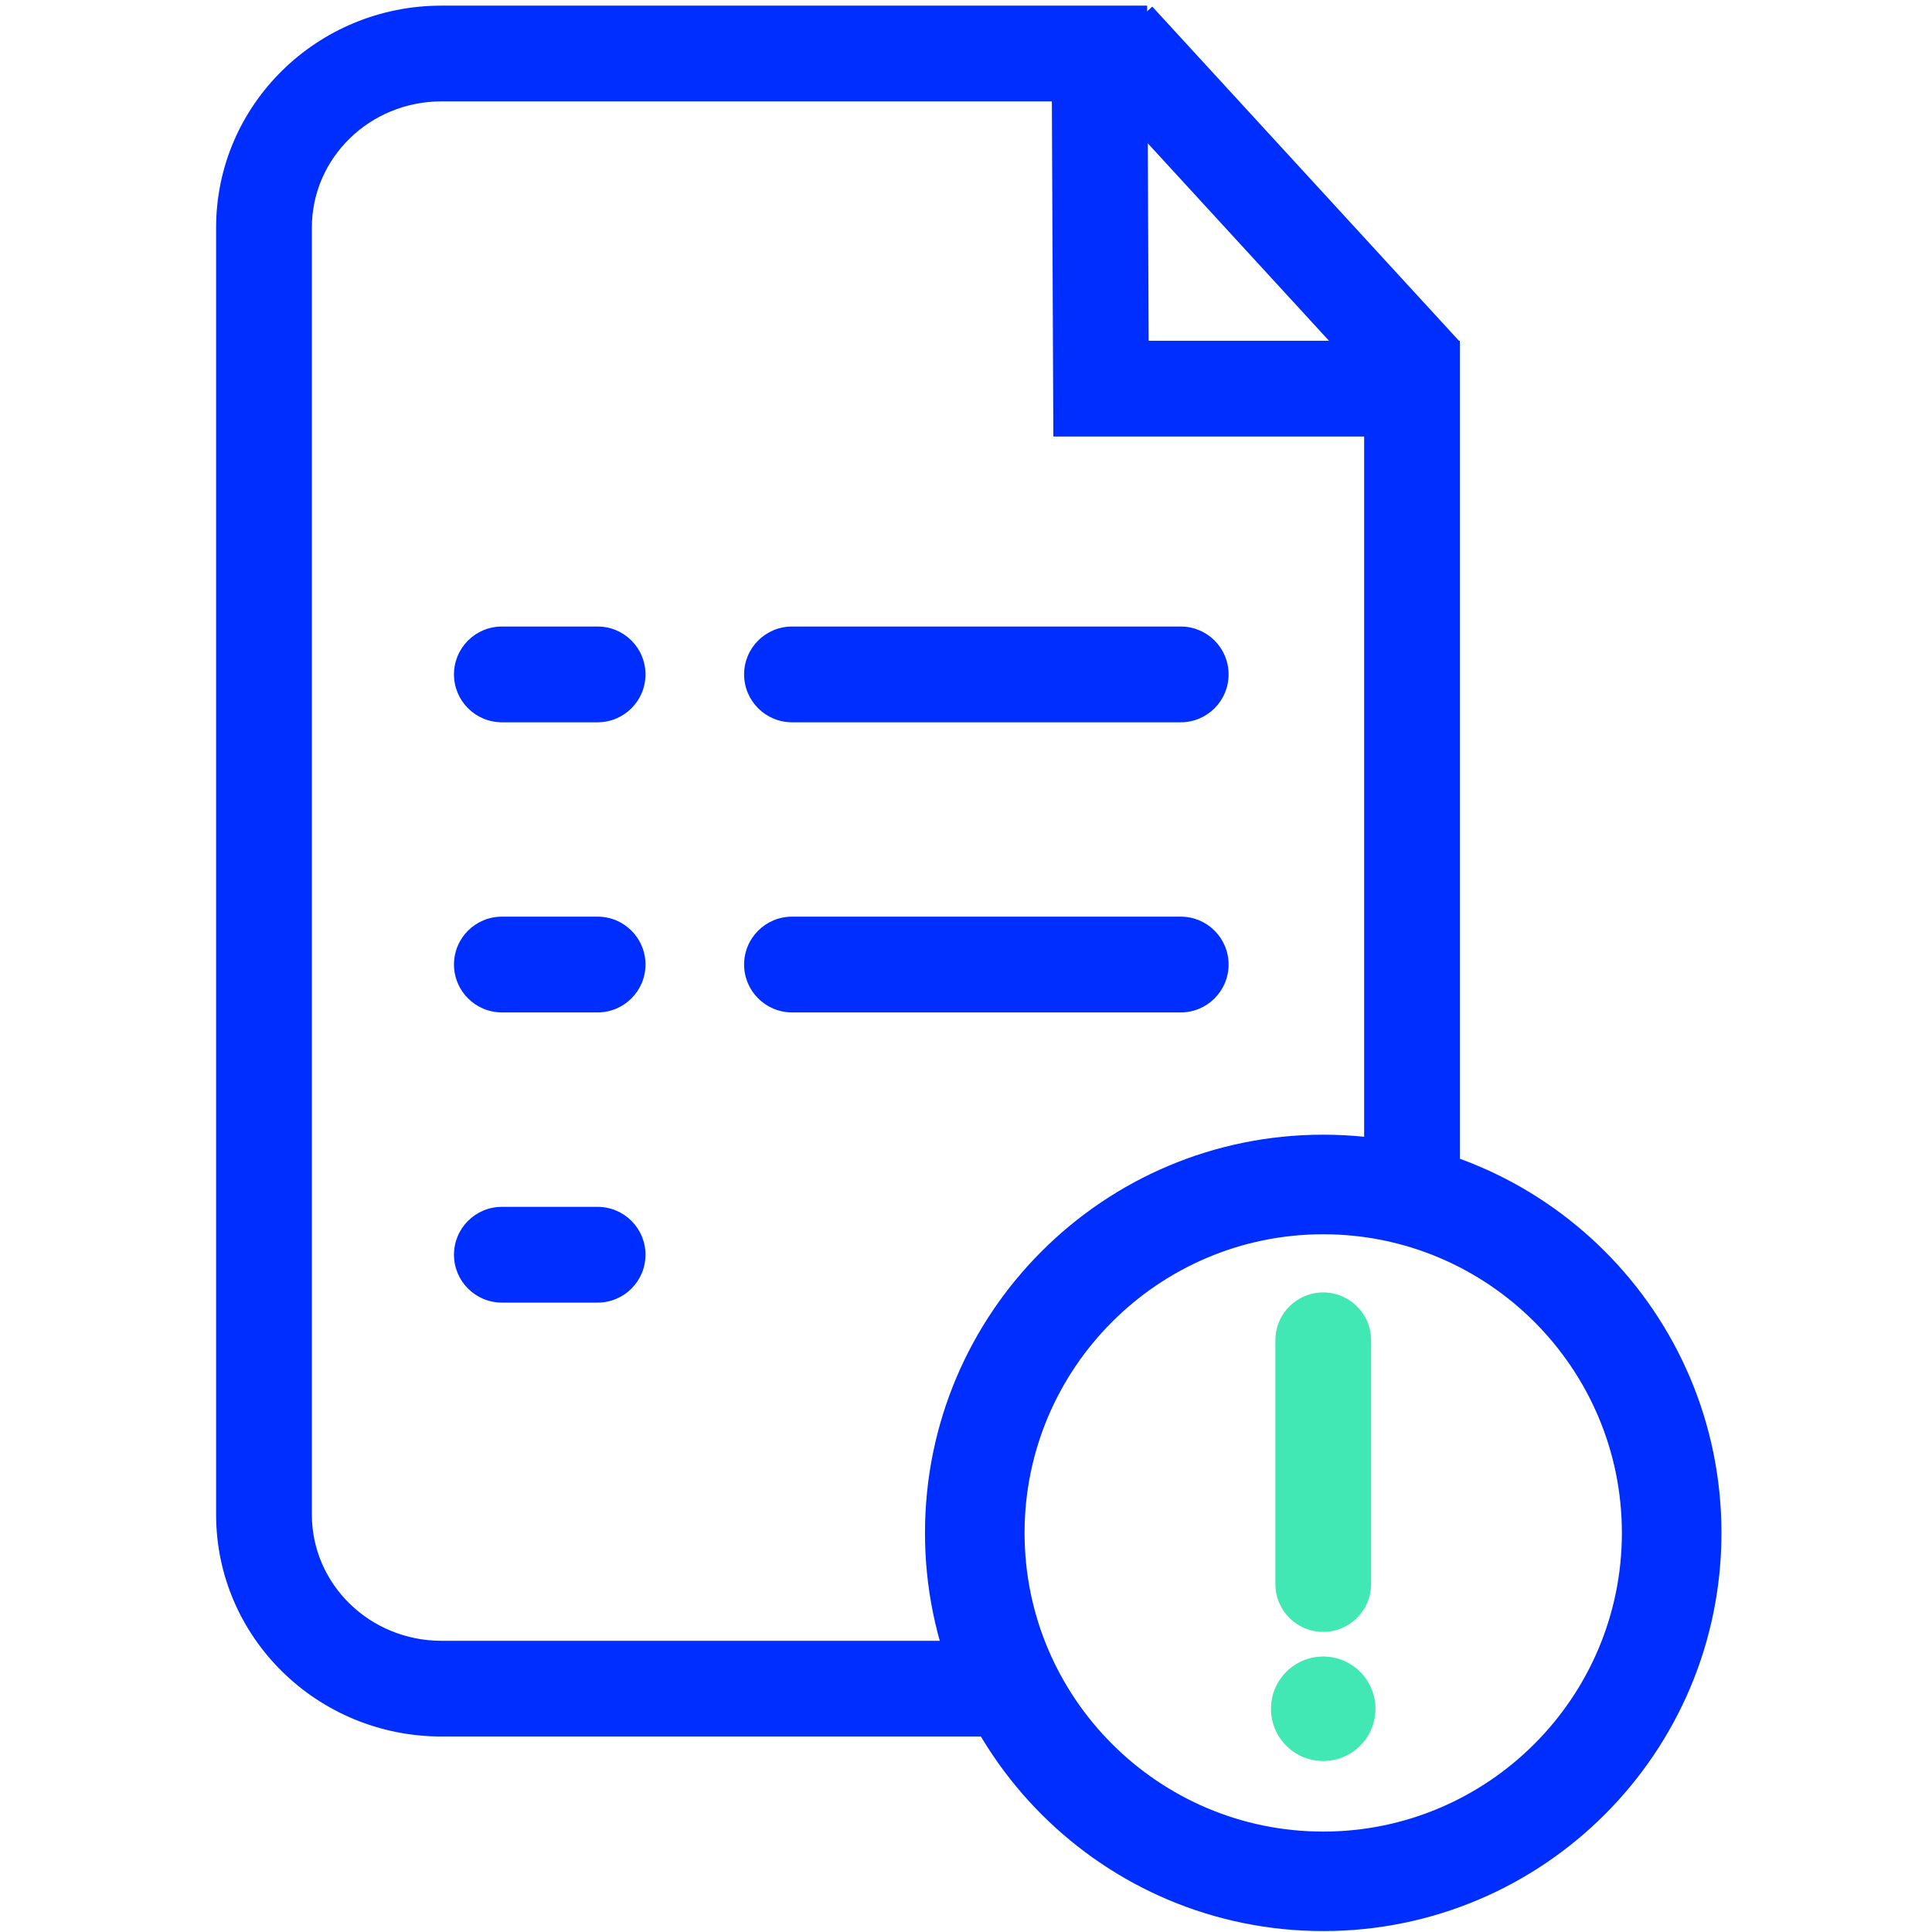 <?xml version="1.0" encoding="UTF-8"?>
<svg width="48px" height="48px" viewBox="0 0 48 48" version="1.1" xmlns="http://www.w3.org/2000/svg" xmlns:xlink="http://www.w3.org/1999/xlink">
    <!-- Generator: Sketch 54.1 (76490) - https://sketchapp.com -->
    <title>Icon-bicolor/pago-cobro/48px/Reclamos/green-blue@2x</title>
    <desc>Created with Sketch.</desc>
    <g id="Icon-bicolor/pago-cobro/48px/Reclamos/green-blue" stroke="none" stroke-width="1" fill="none" fill-rule="evenodd">
        <g id="Group" transform="translate(5.185, -0.005)">
            <g id="Reclamos">
                <g id="Group">
                    <g>
                        <g id="Path" fill="#002EFF">
                            <path d="M20.948,2.524 L5.783,2.524 C3.999,2.524 2.563,3.932 2.563,5.66 L2.563,37.634 C2.563,39.361 3.999,40.77 5.783,40.77 L19.323,40.77 L19.323,43.148 L5.783,43.148 C2.696,43.148 0.184,40.685 0.184,37.634 L0.184,5.66 C0.184,2.608 2.696,0.145 5.783,0.145 L23.316,0.145 L23.353,8.471 L31.085,8.471 L31.085,28.979 L28.707,28.979 L28.707,10.85 L20.985,10.85 L20.948,2.524 Z"></path>
                            <polygon points="21.69 1.777 23.443 0.169 31.084 8.495 29.331 10.103"></polygon>
                            <path d="M14.492,17.95 C13.835,17.95 13.302,17.417 13.302,16.76 C13.302,16.103 13.835,15.571 14.492,15.571 L24.15,15.571 C24.807,15.571 25.339,16.103 25.339,16.76 C25.339,17.417 24.807,17.95 24.15,17.95 L14.492,17.95 Z"></path>
                            <path d="M14.492,25.158 C13.835,25.158 13.302,24.625 13.302,23.968 C13.302,23.311 13.835,22.779 14.492,22.779 L24.15,22.779 C24.807,22.779 25.339,23.311 25.339,23.968 C25.339,24.625 24.807,25.158 24.15,25.158 L14.492,25.158 Z"></path>
                            <path d="M7.284,17.95 C6.627,17.95 6.094,17.417 6.094,16.76 C6.094,16.103 6.627,15.571 7.284,15.571 L9.663,15.571 C10.319,15.571 10.852,16.103 10.852,16.76 C10.852,17.417 10.319,17.95 9.663,17.95 L7.284,17.95 Z"></path>
                            <path d="M7.284,25.158 C6.627,25.158 6.094,24.625 6.094,23.968 C6.094,23.311 6.627,22.779 7.284,22.779 L9.663,22.779 C10.319,22.779 10.852,23.311 10.852,23.968 C10.852,24.625 10.319,25.158 9.663,25.158 L7.284,25.158 Z"></path>
                            <path d="M7.284,32.368 C6.627,32.368 6.094,31.835 6.094,31.178 C6.094,30.521 6.627,29.989 7.284,29.989 L9.663,29.989 C10.319,29.989 10.852,30.521 10.852,31.178 C10.852,31.835 10.319,32.368 9.663,32.368 L7.284,32.368 Z"></path>
                        </g>
                        <path d="M27.69,30.67 C31.782,30.67 35.11,33.998 35.11,38.09 C35.11,42.182 31.782,45.51 27.69,45.51 C23.598,45.51 20.27,42.182 20.27,38.09 C20.27,33.998 23.598,30.67 27.69,30.67 M27.69,28.196 C22.225,28.196 17.796,32.625 17.796,38.09 C17.796,43.553 22.225,47.982 27.69,47.982 C33.155,47.982 37.584,43.553 37.584,38.09 C37.584,32.625 33.155,28.196 27.69,28.196" id="Shape" fill="#002EFF" fill-rule="nonzero"></path>
                        <path d="M26.501,33.304 C26.501,32.647 27.033,32.115 27.69,32.115 C28.347,32.115 28.88,32.647 28.88,33.304 L28.88,39.36 C28.88,40.016 28.347,40.549 27.69,40.549 C27.033,40.549 26.501,40.016 26.501,39.36 L26.501,33.304 Z" id="Path" fill="#42E8B4"></path>
                        <circle id="Oval" fill="#42E8B4" cx="27.69" cy="42.459" r="1.298"></circle>
                    </g>
                </g>
            </g>
        </g>
    </g>
</svg>